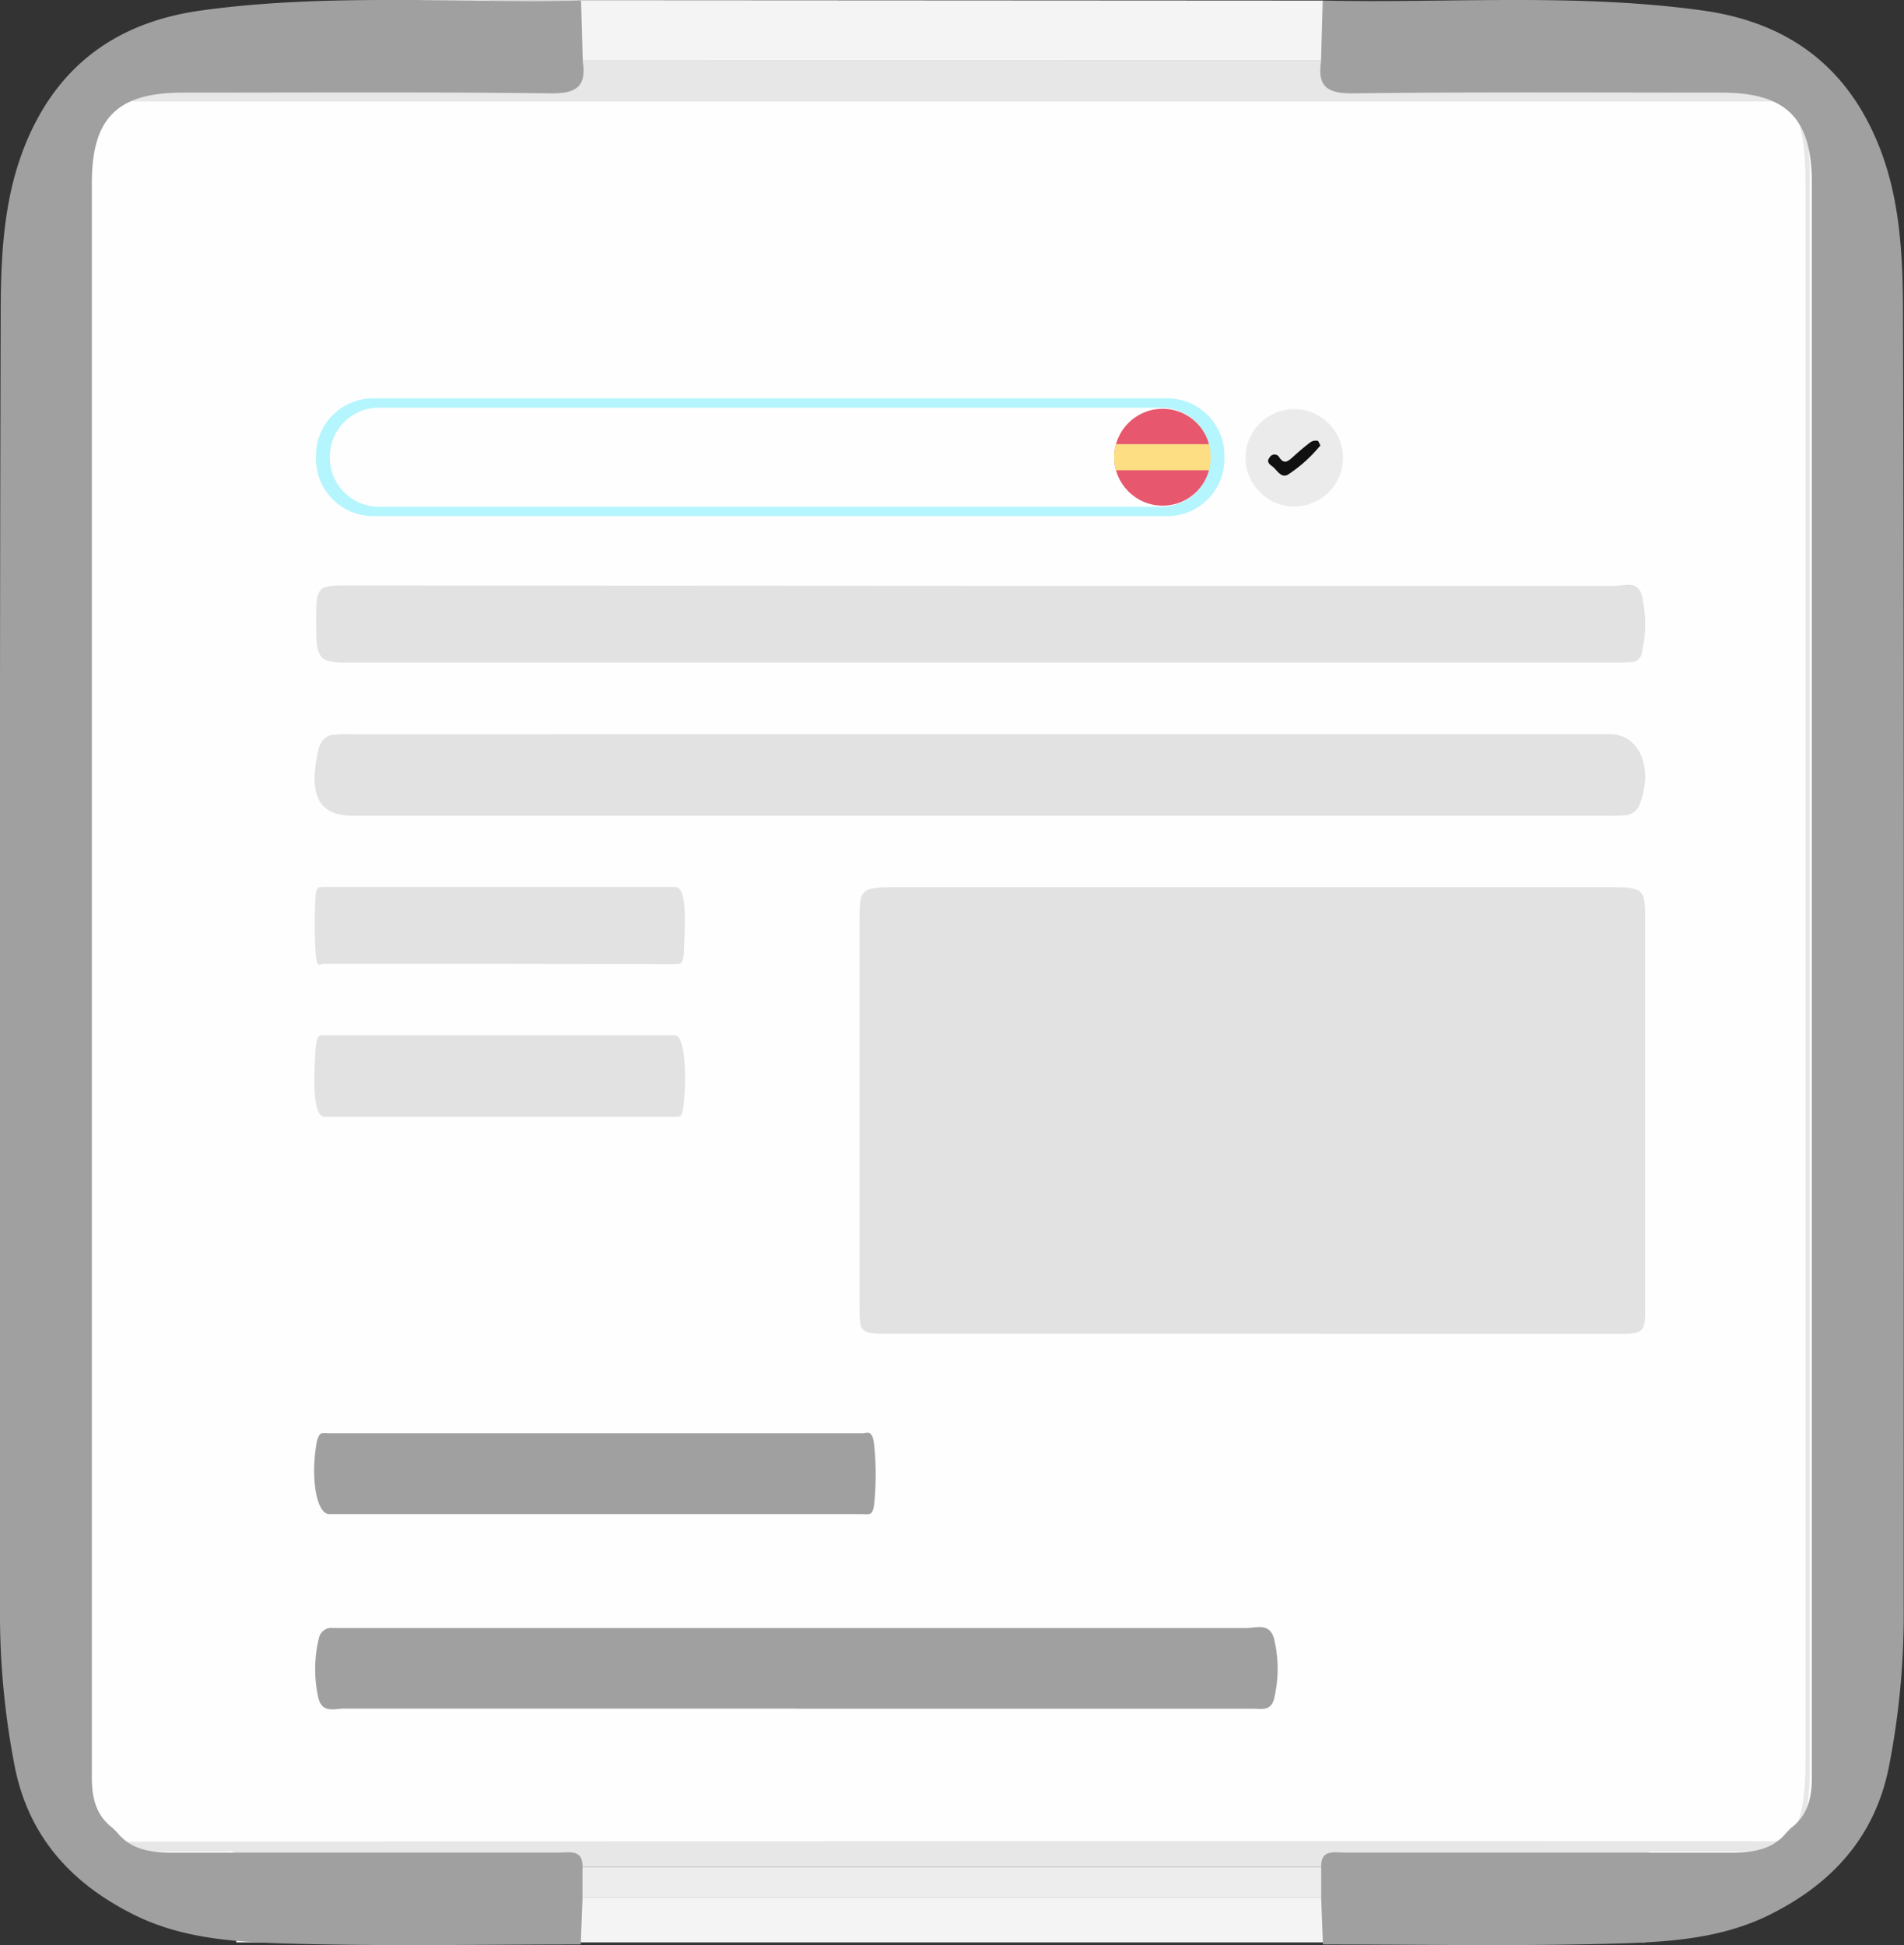 <svg xmlns="http://www.w3.org/2000/svg" xmlns:xlink="http://www.w3.org/1999/xlink" viewBox="0 0 373.06 381.14"><rect x="0" y="0" width="373.06" height="381.14" fill="#333333" stroke="none"/><defs><style>.cls-1{fill:none;}.cls-2{fill:#fefefe;}.cls-3{fill:#f4f4f4;}.cls-4{fill:#e7e7e7;}.cls-5{fill:#ededed;}.cls-6{fill:#e2e2e2;}.cls-7{fill:#a0a0a0;}.cls-8{fill:#fdfefe;}.cls-9{fill:#ebebeb;}.cls-10{fill:#101010;}.cls-11{fill:#e7576e;}.cls-12{clip-path:url(#clip-path);}.cls-13{fill:#fdde83;}.cls-14{fill:#b5f5fd;}</style><clipPath id="clip-path"><rect class="cls-1" x="217.01" y="87.03" width="21.55" height="5.12"/></clipPath></defs><g id="Layer_2" data-name="Layer 2"><g id="Layer_1-2" data-name="Layer 1"><rect class="cls-2" x="12.13" y="18.3" width="346.39" height="346.39"/><path class="cls-3" d="M259.2.11C260,.88,321.74,1.19,322.49,2q-.06,4.09-.13,8.2a1.74,1.74,0,0,1-1.74,1.71H48a1.74,1.74,0,0,1-1.74-1.71l-.11-8.37V1.61S113.85.11,70.36,0Z"/><path class="cls-3" d="M46.16,379l.15-7.25h276q.06,3.23.14,6.44c-.05.81-.09,1.61-.14,2.42h-276C46.26,380.11,46.21,379.56,46.16,379Z"/><path class="cls-4" d="M322.34,11.86c-.31,5,.58,6.26,2.63,6.18,7.63-.33,15.27-.15,22.9-.13,4.46,0,6.73,5.5,6.73,16.28V346.55c0,10.74-2.28,16.2-6.76,16.22H324.12c-.91,0-1.87-.3-1.78,3h-276c.07-3.78-1.07-3-2-3H13.27c-1.74,0-3.43-.36-4.63-4,1.68.59,3.25,2.11,5,2.11q166.76-.17,333.51-.1c4.72,0,6.61-4.55,6.61-16V36.37c0-12.14-1.8-16.48-6.81-16.48H14.28c-5,0-6.86,4.32-6.86,16.41V334.19c0,7.94-.33,16,.83,23.68-1.33-2.46-1.65-5.95-1.65-9.72V35.58C6.6,22.86,8.66,17.86,14,17.86c9.91,0,19.8-.15,29.69.14,2,.06,2.93-1.17,2.63-6.18Z"/><path class="cls-5" d="M46.31,365.79h276v6h-276Z"/><path class="cls-6" d="M245.38,261.35H174.12c-5.46,0-5.7-.23-5.7-4.94v-77c0-5.07.55-5.56,6.52-5.56H315.82c6,0,6.52.49,6.52,5.56v77.05c0,4.69-.25,4.92-5.7,4.92Z"/><path class="cls-7" d="M116.63,280.86h52.43c.81,0,1.88-.87,2.21,2.23a56.77,56.77,0,0,1,0,11.73c-.13,1.29-.58,1.83-1,1.88a13.07,13.07,0,0,1-1.4,0H64.54c-2.43,0-3.69-6.58-2.58-13.55.21-1.39.64-2.28,1.12-2.29a11.06,11.06,0,0,1,1.41,0Z"/><path class="cls-6" d="M98,202.86h34.31c1.59,0,2.38,6.46,1.65,13.45-.15,1.55-.48,2.51-.83,2.46a6,6,0,0,1-1,.07H63.7c-1.86,0-2.44-3.8-1.92-12.5.08-1.86.41-3.23.8-3.35a2.16,2.16,0,0,1,1-.13Z"/><path class="cls-6" d="M192.34,143.86H315.45c5.69,0,8.52,6.44,5.92,13.44a3.25,3.25,0,0,1-2.62,2.42,35.09,35.09,0,0,1-3.7.12H69.19c-6.66,0-8.75-3.81-6.9-12.5.29-1.86,1.46-3.23,2.87-3.35a28.44,28.44,0,0,1,3.69-.12Z"/><path class="cls-6" d="M97.93,188.86H63.31c-.51,0-1.23,1.15-1.46-2.06a88.44,88.44,0,0,1,0-11.28c.08-1.2.35-1.55.6-1.61a5.14,5.14,0,0,1,1-.1h68.71c1.86,0,2.31,3,1.86,12,0,1.73-.35,3-.71,3a4,4,0,0,1-1,.1Z"/><path class="cls-6" d="M192,114.79H316.55c1.86,0,4.45-1.17,5.19,2.08a24.88,24.88,0,0,1-.1,11.29,2.09,2.09,0,0,1-2.16,1.58c-.89.06-1.72.08-2.59.09h-249c-5.27,0-5.93-.77-5.93-7-.08-7.91,0-8.11,5.93-8.11Z"/><path class="cls-7" d="M155.92,334.8H67.34c-1.82,0-4.3,1-5-2.26a25.63,25.63,0,0,1,.19-11.72A2.5,2.5,0,0,1,65.29,319H244.23c1.93,0,4.55-1.09,5.4,2.12a24.83,24.83,0,0,1,0,11.75c-.6,2.47-2.53,1.95-4,1.95H155.92Z"/><path class="cls-8" d="M139.85,85.59a.8.8,0,0,1-.36-.64C139.68,84.93,139.82,85.08,139.85,85.59Z"/><path class="cls-8" d="M139.13,102.45c.07-.58.27-.45.44-.48C139.48,102.34,139.31,102.53,139.13,102.45Z"/><rect class="cls-2" x="57.17" y="49.51" width="49.98" height="28.7"/><circle class="cls-9" cx="253.59" cy="89.71" r="9.54"/><path class="cls-10" d="M258.72,87.27A28,28,0,0,1,252.36,93c-1.38.79-2.14-.95-3.12-1.65-.55-.39-1.13-.93-.49-1.69a1.09,1.09,0,0,1,1.46-.48,1.11,1.11,0,0,1,.48.48c.94,1.38,1.67.71,2.51,0,1.16-1.06,2.33-2.08,3.56-3a1.87,1.87,0,0,1,1.38-.29C258.33,86.32,258.45,86.87,258.72,87.27Z"/><circle class="cls-11" cx="227.8" cy="89.59" r="9.49"/><g class="cls-12"><circle class="cls-13" cx="227.79" cy="89.59" r="9.49"/></g><path class="cls-14" d="M228.7,101.13H73.12a11.19,11.19,0,0,1-11.2-11.2v-.68a11.2,11.2,0,0,1,11.2-11.2H228.7a11.2,11.2,0,0,1,11.2,11.2v.68A11.19,11.19,0,0,1,228.7,101.13Zm8.51-11.47v-.14a9.63,9.63,0,0,0-9.63-9.63H74.24a9.63,9.63,0,0,0-9.62,9.63v.14a9.63,9.63,0,0,0,9.62,9.63H227.58A9.63,9.63,0,0,0,237.21,89.66Z"/><path class="cls-7" d="M113.85.11q.18,6,.34,12c.74,5-1.41,6.24-6.35,6.18-24-.29-47.94-.14-71.91-.14C23,18.11,18,23.11,18,35.83V348.4c0,3.77.76,7.26,4,9.72l.9.89c2.92,3.65,7,4,11.22,4h75.24c2.2,0,4.94-.76,4.77,3v6c-.11,3-.23,6-.34,9-18.49,0-37,.35-55.47-.12-10.75-.28-21.74-.67-31.71-5.53-12.27-6-20.86-15.13-23.68-29A156.11,156.11,0,0,1,0,315.18c0-85-.11-169.9.14-254.85.06-11.22.7-22.62,5.33-33.22C11.92,12.28,23.39,4.39,39,2.11,63.91-1.39,88.92.65,113.85.11Z"/><path class="cls-7" d="M334,2.11c15.63,2.28,27.1,10.17,33.53,25,4.63,10.6,5.27,22,5.33,33.22.25,85,.14,169.9.14,254.85a154.65,154.65,0,0,1-2.93,31.18c-2.82,13.87-11.41,23-23.68,29-10,4.86-21,5.25-31.71,5.53-18.47.47-37,.12-55.47.12-.11-3-.23-6-.34-9v-6c-.17-3.76,2.57-3,4.77-3h75.24c4.22,0,8.3-.35,11.22-4l.9-.89c3.24-2.46,4-5.95,4-9.72V35.83c0-12.72-5-17.72-17.91-17.68-24,0-47.91-.15-71.91.14-4.94.06-7.09-1.18-6.35-6.18q.17-6,.34-12C284.13.65,309.14-1.39,334,2.11Z"/></g></g></svg>